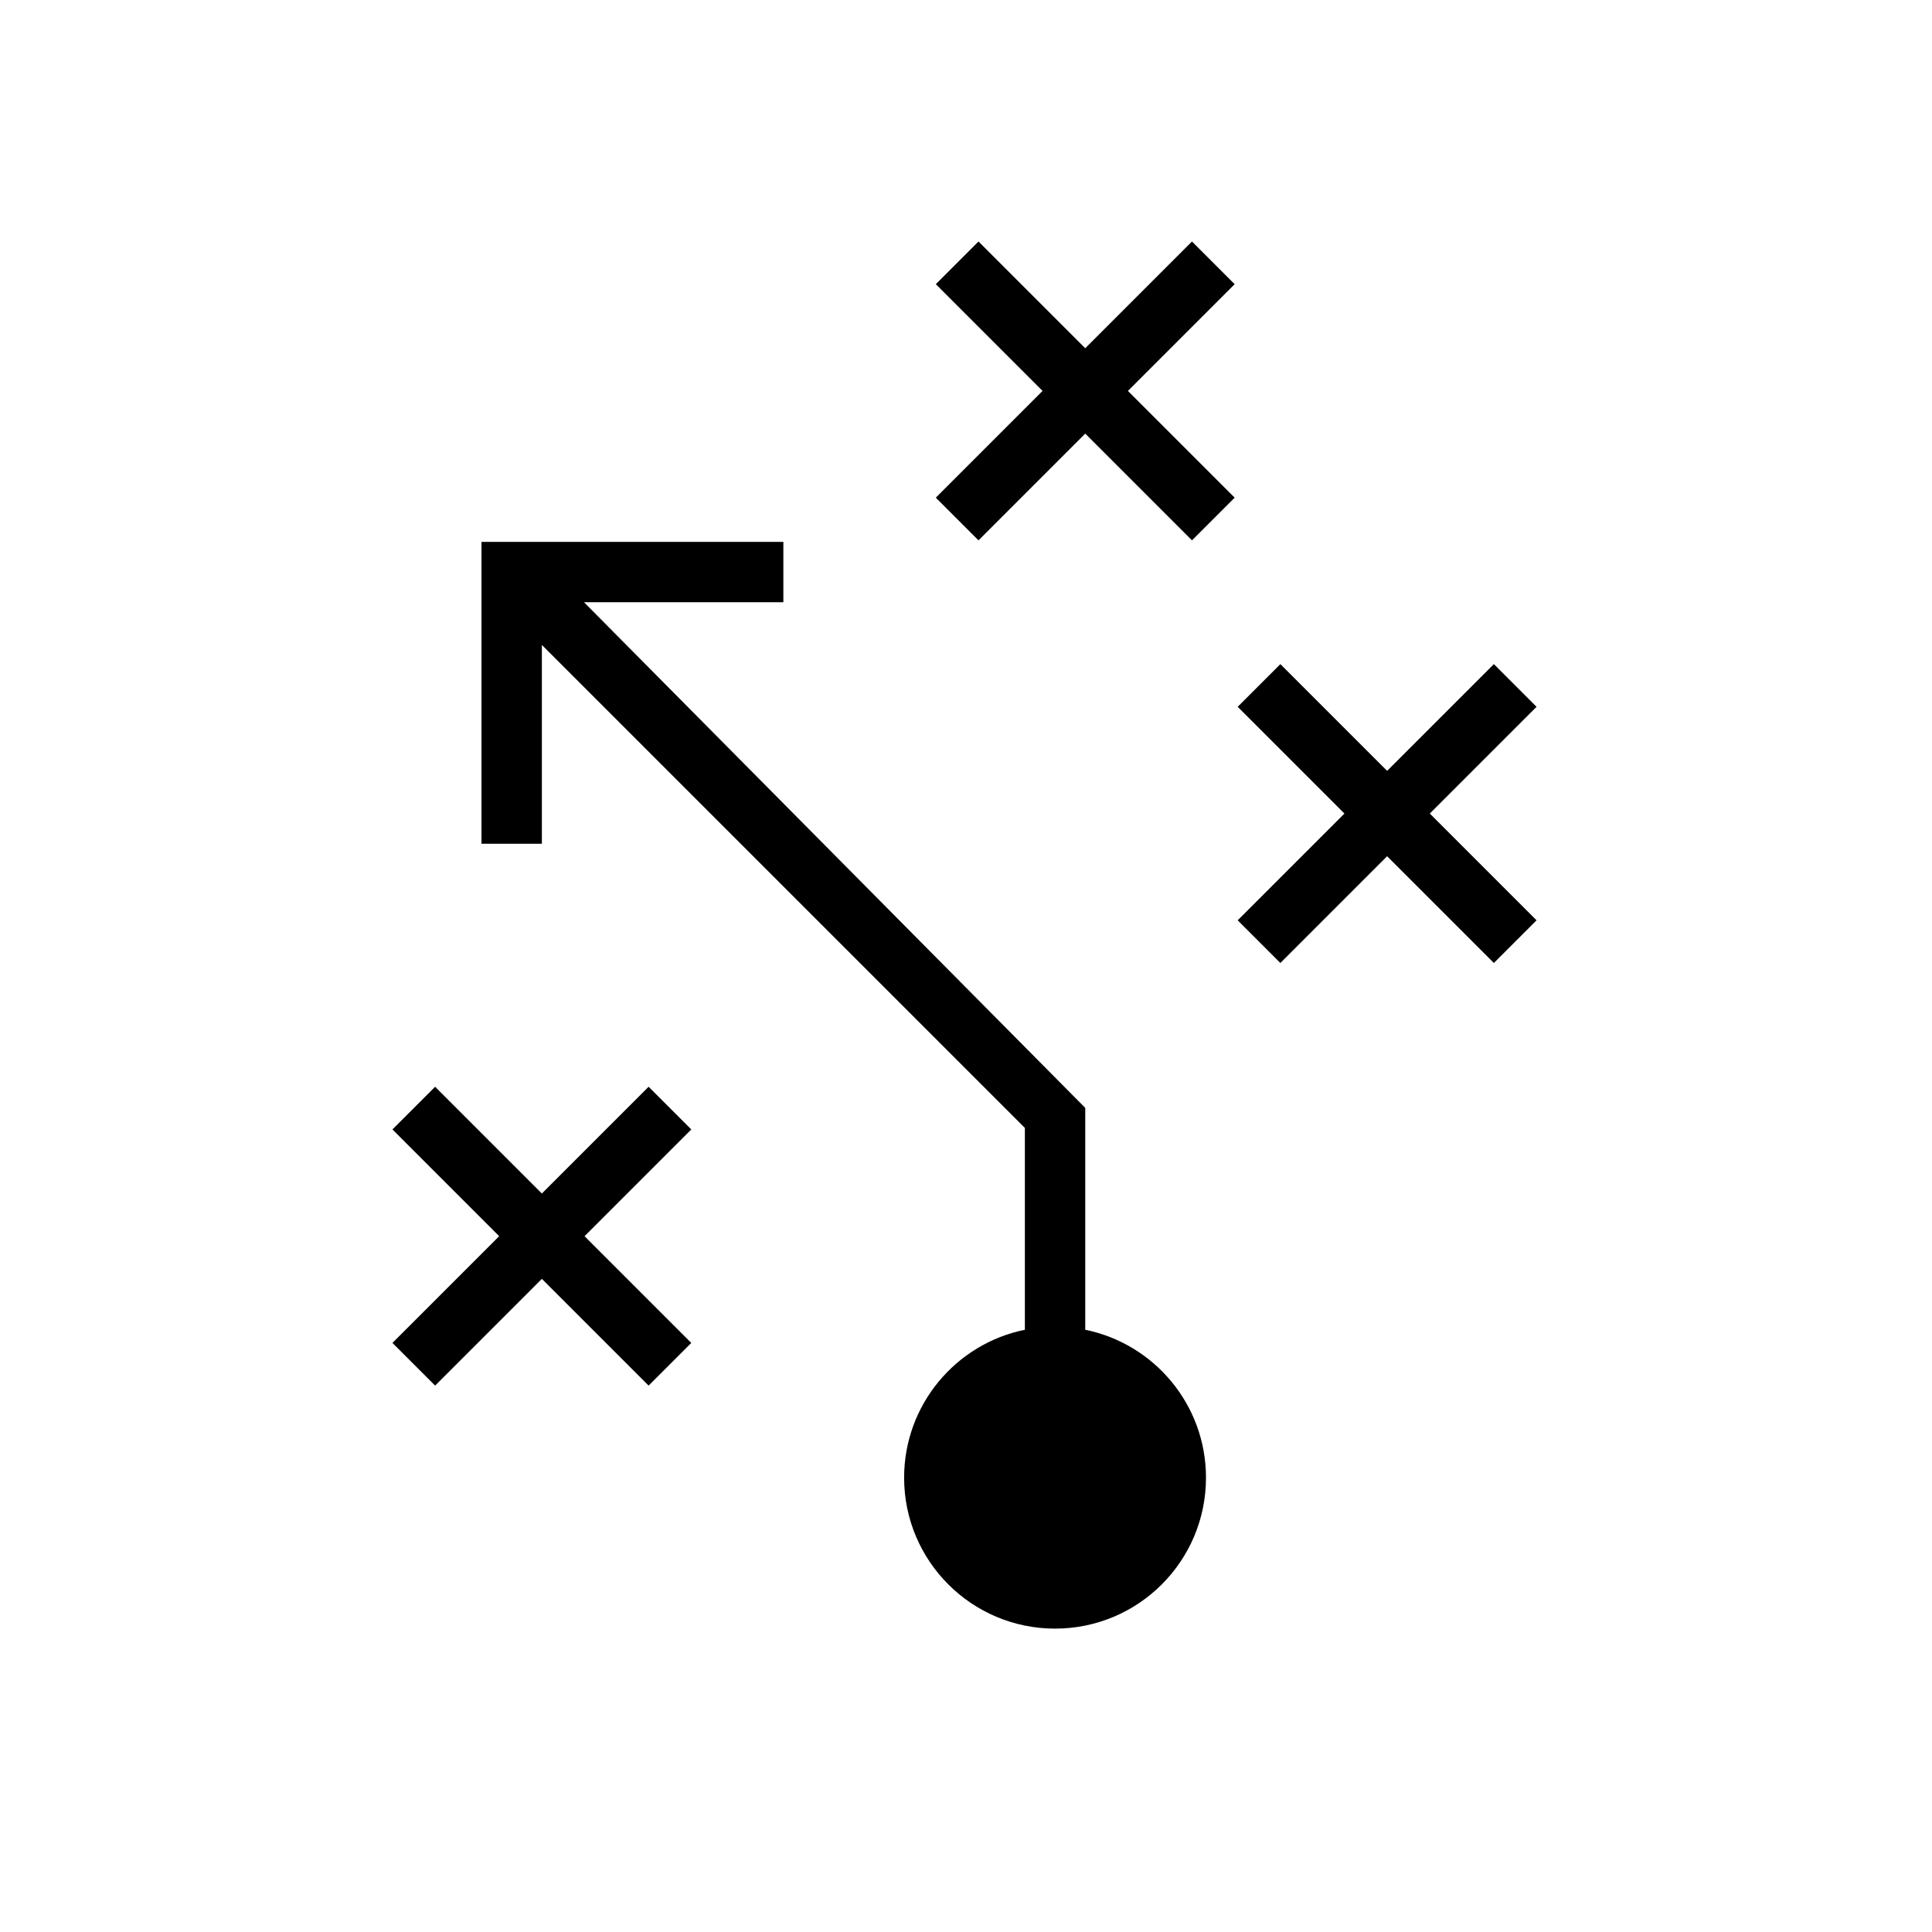 <svg xmlns="http://www.w3.org/2000/svg" class="ijs-icon__svg" width="200" height="200" viewBox="0 0 32 32"><path d="M17.975 22.025v-3.675l-8.302-8.375h3.302v-1h-5v5h1v-3.293l8 8v3.343c-1.141 0.232-2 1.241-2 2.45 0 1.381 1.119 2.5 2.5 2.5s2.5-1.119 2.5-2.5c0-1.209-0.859-2.218-2-2.45v0zM8.975 21.182l-1.768 1.768-0.707-0.707 1.768-1.768-1.768-1.768 0.707-0.707 1.768 1.768 1.768-1.768 0.707 0.707-1.768 1.768 1.768 1.768-0.707 0.707-1.768-1.768zM22.975 14.182l-1.768 1.768-0.707-0.707 1.768-1.768-1.768-1.768 0.707-0.707 1.768 1.768 1.768-1.768 0.707 0.707-1.768 1.768 1.768 1.768-0.707 0.707-1.768-1.768zM17.975 7.182l-1.768 1.768-0.707-0.707 1.768-1.768-1.768-1.768 0.707-0.707 1.768 1.768 1.768-1.768 0.707 0.707-1.768 1.768 1.768 1.768-0.707 0.707-1.768-1.768z"></path></svg>